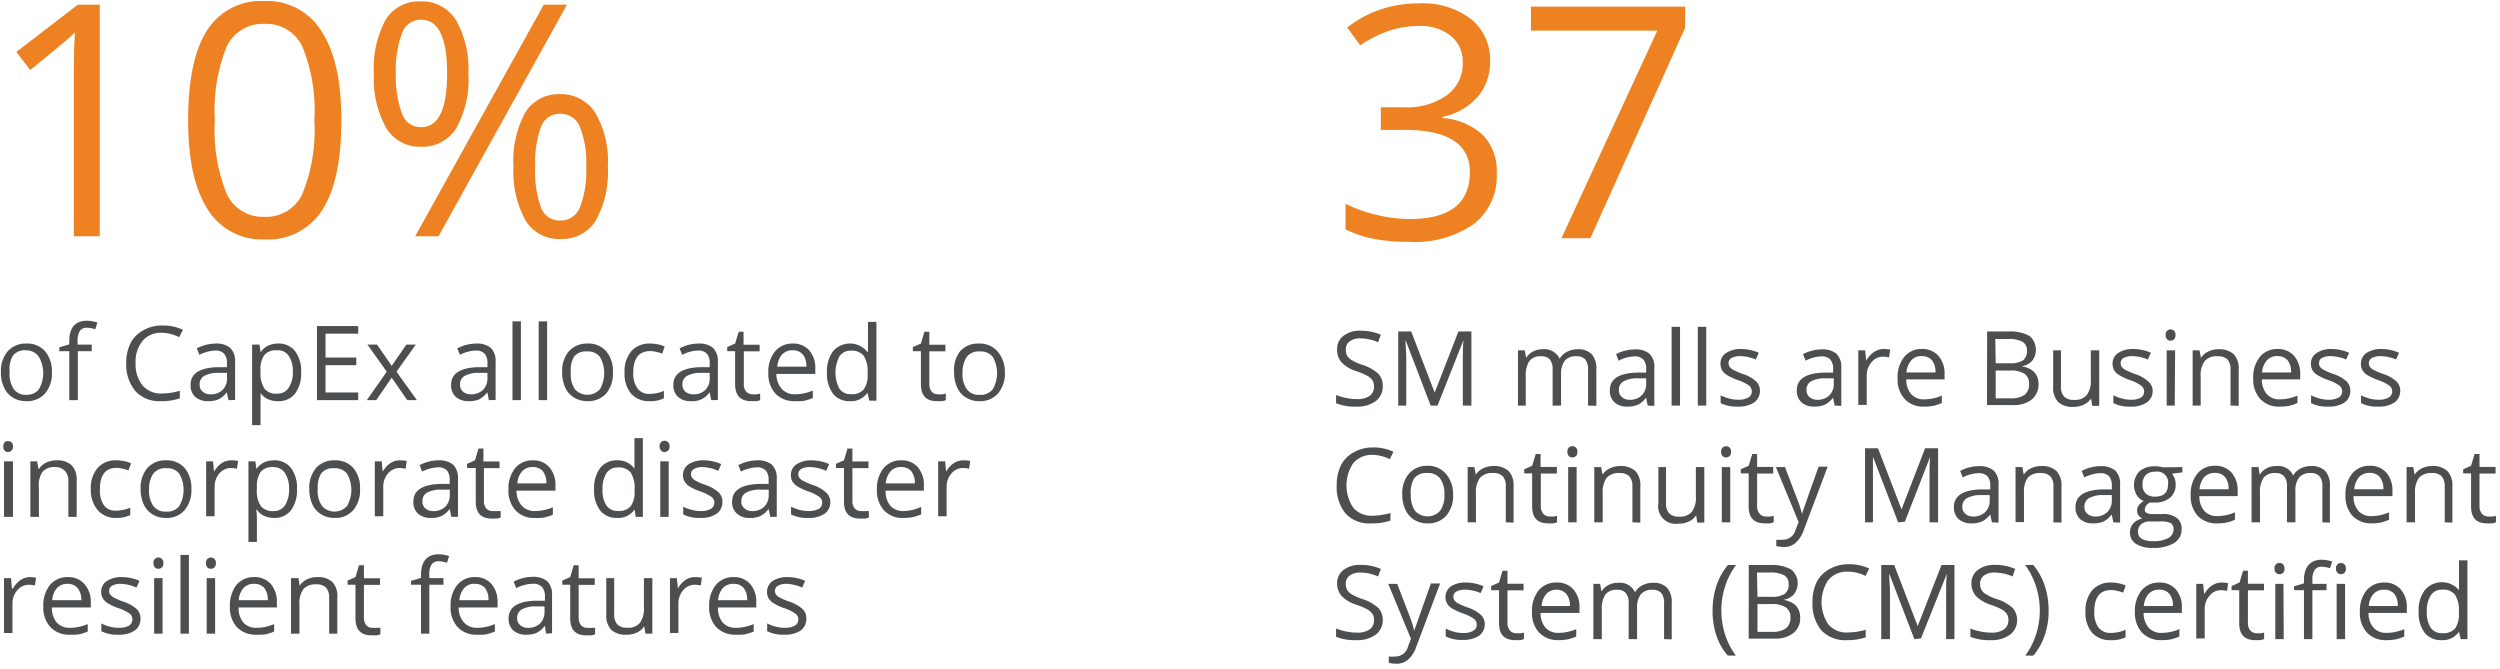 <svg xmlns="http://www.w3.org/2000/svg" viewBox="0 0 192.69 51.54"><defs><style>.cls-1{fill:#4d4e50;}.cls-2{fill:#ee8122;}</style></defs><g id="Economic_Opportunities_Image" data-name="Economic Opportunities Image"><path class="cls-1" d="M106.58,29.74a1.41,1.41,0,0,1-.55,1.18,2.37,2.37,0,0,1-1.48.42,3.84,3.84,0,0,1-1.57-.26v-.64a3.64,3.64,0,0,0,.77.23,3.81,3.81,0,0,0,.82.09,1.64,1.64,0,0,0,1-.25.83.83,0,0,0,.33-.7.91.91,0,0,0-.11-.49,1.17,1.17,0,0,0-.4-.35,5,5,0,0,0-.85-.36,2.75,2.75,0,0,1-1.14-.68,1.48,1.48,0,0,1-.34-1,1.26,1.26,0,0,1,.49-1.05,2.07,2.07,0,0,1,1.32-.39,3.81,3.81,0,0,1,1.56.31l-.21.58a3.46,3.46,0,0,0-1.37-.3,1.31,1.31,0,0,0-.82.23.74.74,0,0,0-.3.63,1,1,0,0,0,.11.49,1,1,0,0,0,.37.34,3.83,3.83,0,0,0,.79.35,3.35,3.35,0,0,1,1.24.69A1.38,1.38,0,0,1,106.58,29.74Z"/><path class="cls-1" d="M110.27,31.26l-1.94-5.06h0c0,.4.06.88.06,1.43v3.63h-.62V25.55h1l1.81,4.71h0l1.83-4.71h1v5.71h-.66V27.58c0-.42,0-.88.05-1.37h0l-2,5.05Z"/><path class="cls-1" d="M122.4,31.26V28.48a1.2,1.2,0,0,0-.21-.77.86.86,0,0,0-.68-.25,1.11,1.11,0,0,0-.9.34,1.67,1.67,0,0,0-.29,1.07v2.39h-.65V28.48a1.2,1.2,0,0,0-.21-.77.87.87,0,0,0-.69-.25,1.07,1.07,0,0,0-.89.36,2,2,0,0,0-.28,1.2v2.24H117V27h.52l.11.59h0a1.29,1.29,0,0,1,.52-.49,1.54,1.54,0,0,1,.75-.18,1.28,1.28,0,0,1,1.31.73h0a1.37,1.37,0,0,1,.56-.53,1.69,1.69,0,0,1,.82-.2,1.44,1.44,0,0,1,1.09.38,1.66,1.66,0,0,1,.36,1.19v2.79Z"/><path class="cls-1" d="M127,31.26l-.13-.61h0a1.76,1.76,0,0,1-.64.55,2,2,0,0,1-.79.14,1.42,1.42,0,0,1-1-.33,1.2,1.2,0,0,1-.36-.93c0-.86.69-1.32,2.07-1.36l.73,0v-.27a1.06,1.06,0,0,0-.22-.74.87.87,0,0,0-.69-.24,2.8,2.8,0,0,0-1.21.33l-.2-.5a2.61,2.61,0,0,1,.69-.27,2.84,2.84,0,0,1,.76-.1,1.64,1.64,0,0,1,1.13.34,1.41,1.41,0,0,1,.37,1.09v2.92Zm-1.46-.45a1.29,1.29,0,0,0,1-.34,1.22,1.22,0,0,0,.34-.93v-.38l-.64,0a2.19,2.19,0,0,0-1.12.24.71.71,0,0,0-.34.66.66.66,0,0,0,.21.53A.85.85,0,0,0,125.56,30.81Z"/><path class="cls-1" d="M129.49,31.26h-.65V25.19h.65Z"/><path class="cls-1" d="M131.51,31.26h-.65V25.19h.65Z"/><path class="cls-1" d="M135.65,30.1a1.08,1.08,0,0,1-.45.92,2.14,2.14,0,0,1-1.25.32,2.72,2.72,0,0,1-1.33-.27v-.6a3.56,3.56,0,0,0,.67.25,2.71,2.71,0,0,0,.68.09,1.5,1.5,0,0,0,.78-.17.52.52,0,0,0,.27-.49.54.54,0,0,0-.21-.43,3.44,3.44,0,0,0-.85-.42,4.75,4.75,0,0,1-.85-.39,1.22,1.22,0,0,1-.38-.37,1,1,0,0,1-.12-.51.94.94,0,0,1,.43-.82,2,2,0,0,1,1.17-.31,3.38,3.38,0,0,1,1.35.29l-.23.52a3.23,3.23,0,0,0-1.17-.26,1.44,1.44,0,0,0-.7.14.46.46,0,0,0-.23.4.48.48,0,0,0,.09.29.84.84,0,0,0,.28.23,5.4,5.4,0,0,0,.75.32,2.84,2.84,0,0,1,1,.56A1,1,0,0,1,135.65,30.1Z"/><path class="cls-1" d="M141.41,31.26l-.13-.61h0a1.76,1.76,0,0,1-.64.55,2,2,0,0,1-.79.14,1.42,1.42,0,0,1-1-.33,1.2,1.2,0,0,1-.36-.93c0-.86.69-1.32,2.07-1.36l.73,0v-.27a1.06,1.06,0,0,0-.22-.74.87.87,0,0,0-.69-.24,2.8,2.8,0,0,0-1.21.33l-.2-.5a2.61,2.61,0,0,1,.69-.27,2.89,2.89,0,0,1,.76-.1,1.64,1.64,0,0,1,1.13.34,1.41,1.41,0,0,1,.37,1.09v2.92ZM140,30.81a1.29,1.29,0,0,0,1-.34,1.22,1.22,0,0,0,.34-.93v-.38l-.64,0a2.19,2.19,0,0,0-1.12.24.71.71,0,0,0-.34.66.66.66,0,0,0,.21.53A.85.85,0,0,0,140,30.81Z"/><path class="cls-1" d="M145.18,26.9a2.59,2.59,0,0,1,.51.05l-.09.6a2.08,2.08,0,0,0-.46-.06,1.11,1.11,0,0,0-.89.43,1.51,1.51,0,0,0-.37,1v2.29h-.65V27h.53l.08.8h0a1.92,1.92,0,0,1,.57-.65A1.32,1.32,0,0,1,145.18,26.9Z"/><path class="cls-1" d="M148.3,31.34a1.93,1.93,0,0,1-1.49-.58,2.21,2.21,0,0,1-.55-1.6,2.5,2.5,0,0,1,.51-1.65,1.7,1.7,0,0,1,1.37-.61,1.62,1.62,0,0,1,1.27.53,2.06,2.06,0,0,1,.47,1.4v.41h-2.95a1.68,1.68,0,0,0,.38,1.14,1.29,1.29,0,0,0,1,.4,3.46,3.46,0,0,0,1.36-.29v.57a3.56,3.56,0,0,1-.65.22A3.88,3.88,0,0,1,148.3,31.34Zm-.17-3.89a1,1,0,0,0-.82.33,1.57,1.57,0,0,0-.37.93h2.24a1.44,1.44,0,0,0-.27-.94A1,1,0,0,0,148.13,27.45Z"/><path class="cls-1" d="M153.16,25.55h1.61a3.13,3.13,0,0,1,1.65.34,1.4,1.4,0,0,1,.22,1.91,1.33,1.33,0,0,1-.83.43v0c.87.15,1.31.61,1.31,1.37a1.47,1.47,0,0,1-.52,1.19,2.2,2.2,0,0,1-1.45.43h-2Zm.66,2.45h1.1a1.84,1.84,0,0,0,1-.22.88.88,0,0,0,.31-.75.75.75,0,0,0-.35-.69,2.16,2.16,0,0,0-1.09-.21h-1Zm0,.56V30.7H155a1.73,1.73,0,0,0,1.05-.27,1,1,0,0,0,.34-.84.88.88,0,0,0-.35-.78,1.89,1.89,0,0,0-1.09-.25Z"/><path class="cls-1" d="M158.85,27v2.78a1.1,1.1,0,0,0,.24.78,1,1,0,0,0,.75.26,1.2,1.2,0,0,0,1-.37,1.82,1.82,0,0,0,.31-1.2V27h.65v4.28h-.54l-.09-.57h0a1.31,1.31,0,0,1-.56.48,1.71,1.71,0,0,1-.8.17,1.63,1.63,0,0,1-1.17-.37,1.58,1.58,0,0,1-.39-1.19V27Z"/><path class="cls-1" d="M165.92,30.1a1.08,1.08,0,0,1-.45.92,2.14,2.14,0,0,1-1.25.32,2.72,2.72,0,0,1-1.33-.27v-.6a3.56,3.56,0,0,0,.67.25,2.71,2.71,0,0,0,.68.09,1.5,1.5,0,0,0,.78-.17.56.56,0,0,0,0-.92,3.15,3.15,0,0,0-.84-.42,4.75,4.75,0,0,1-.85-.39,1.22,1.22,0,0,1-.38-.37,1,1,0,0,1-.12-.51.94.94,0,0,1,.43-.82,2,2,0,0,1,1.16-.31,3.39,3.39,0,0,1,1.36.29l-.23.52a3.23,3.23,0,0,0-1.17-.26,1.44,1.44,0,0,0-.7.14.46.46,0,0,0-.23.4.48.48,0,0,0,.09.29.75.75,0,0,0,.28.23,5.4,5.4,0,0,0,.75.32,2.84,2.84,0,0,1,1,.56A1,1,0,0,1,165.92,30.1Z"/><path class="cls-1" d="M166.92,25.82a.38.38,0,0,1,.11-.32.37.37,0,0,1,.27-.11.4.4,0,0,1,.27.11.44.44,0,0,1,.11.32.45.45,0,0,1-.11.33.4.4,0,0,1-.27.11.37.37,0,0,1-.27-.11A.41.41,0,0,1,166.92,25.82Zm.7,5.44H167V27h.65Z"/><path class="cls-1" d="M171.92,31.26V28.49a1.12,1.12,0,0,0-.23-.78,1,1,0,0,0-.75-.25,1.21,1.21,0,0,0-1,.36,1.81,1.81,0,0,0-.32,1.2v2.24H169V27h.53l.11.59h0a1.28,1.28,0,0,1,.56-.49,1.74,1.74,0,0,1,.8-.18,1.62,1.62,0,0,1,1.16.38,1.58,1.58,0,0,1,.39,1.19v2.79Z"/><path class="cls-1" d="M175.71,31.34a1.93,1.93,0,0,1-1.49-.58,2.21,2.21,0,0,1-.55-1.6,2.5,2.5,0,0,1,.51-1.65,1.7,1.7,0,0,1,1.37-.61,1.62,1.62,0,0,1,1.27.53,2.06,2.06,0,0,1,.47,1.4v.41h-2.95a1.68,1.68,0,0,0,.38,1.14,1.29,1.29,0,0,0,1,.4,3.46,3.46,0,0,0,1.36-.29v.57a3.56,3.56,0,0,1-.65.22A3.88,3.88,0,0,1,175.71,31.34Zm-.17-3.89a1,1,0,0,0-.82.33,1.57,1.57,0,0,0-.37.93h2.24a1.44,1.44,0,0,0-.27-.94A1,1,0,0,0,175.54,27.45Z"/><path class="cls-1" d="M181.15,30.1a1.07,1.07,0,0,1-.44.92,2.14,2.14,0,0,1-1.25.32,2.72,2.72,0,0,1-1.33-.27v-.6a3.74,3.74,0,0,0,.66.25,2.83,2.83,0,0,0,.68.09,1.57,1.57,0,0,0,.79-.17.56.56,0,0,0,.05-.92,3.15,3.15,0,0,0-.84-.42,4.75,4.75,0,0,1-.85-.39,1.12,1.12,0,0,1-.38-.37,1,1,0,0,1-.12-.51.94.94,0,0,1,.43-.82,2,2,0,0,1,1.16-.31,3.34,3.34,0,0,1,1.35.29l-.23.52a3.19,3.19,0,0,0-1.16-.26,1.44,1.44,0,0,0-.7.14.44.44,0,0,0-.23.4.55.55,0,0,0,.08.29.89.89,0,0,0,.29.23,5.4,5.4,0,0,0,.75.32,2.84,2.84,0,0,1,1,.56A1,1,0,0,1,181.15,30.1Z"/><path class="cls-1" d="M185,30.1a1.1,1.1,0,0,1-.44.92,2.16,2.16,0,0,1-1.25.32,2.72,2.72,0,0,1-1.33-.27v-.6a3.23,3.23,0,0,0,.66.25,2.77,2.77,0,0,0,.68.09,1.5,1.5,0,0,0,.78-.17.51.51,0,0,0,.28-.49.55.55,0,0,0-.22-.43,3.44,3.44,0,0,0-.85-.42,5.12,5.12,0,0,1-.85-.39,1.19,1.19,0,0,1-.37-.37,1,1,0,0,1-.12-.51,1,1,0,0,1,.42-.82,2,2,0,0,1,1.17-.31,3.38,3.38,0,0,1,1.35.29l-.23.52a3.23,3.23,0,0,0-1.17-.26,1.4,1.4,0,0,0-.69.14.45.45,0,0,0-.24.4.48.48,0,0,0,.09.29.84.84,0,0,0,.28.23,6.81,6.81,0,0,0,.75.32,2.75,2.75,0,0,1,1,.56A1,1,0,0,1,185,30.1Z"/><path class="cls-1" d="M105.8,35.06a1.88,1.88,0,0,0-1.49.63,3.07,3.07,0,0,0,0,3.45,1.86,1.86,0,0,0,1.5.61,5.19,5.19,0,0,0,1.36-.21v.58a4.12,4.12,0,0,1-1.46.22,2.49,2.49,0,0,1-2-.76,3.2,3.2,0,0,1-.68-2.18,3.47,3.47,0,0,1,.33-1.55,2.4,2.4,0,0,1,1-1,2.89,2.89,0,0,1,1.47-.36,3.52,3.52,0,0,1,1.57.33l-.28.57A3.13,3.13,0,0,0,105.8,35.06Z"/><path class="cls-1" d="M112,38.12a2.35,2.35,0,0,1-.53,1.63,1.84,1.84,0,0,1-1.46.59,1.94,1.94,0,0,1-1-.27,1.82,1.82,0,0,1-.68-.77,2.73,2.73,0,0,1-.25-1.18,2.35,2.35,0,0,1,.53-1.63A1.85,1.85,0,0,1,110,35.9a1.81,1.81,0,0,1,1.43.6A2.38,2.38,0,0,1,112,38.12Zm-3.26,0a2.1,2.1,0,0,0,.32,1.25,1.31,1.31,0,0,0,1.94,0,2,2,0,0,0,.33-1.25,2,2,0,0,0-.33-1.24,1.17,1.17,0,0,0-1-.42,1.14,1.14,0,0,0-1,.41A2.07,2.07,0,0,0,108.74,38.12Z"/><path class="cls-1" d="M116.06,40.26V37.49a1.12,1.12,0,0,0-.23-.78,1,1,0,0,0-.75-.25,1.23,1.23,0,0,0-1,.36,1.81,1.81,0,0,0-.32,1.2v2.24h-.64V36h.52l.11.59h0a1.28,1.28,0,0,1,.56-.49,1.74,1.74,0,0,1,.8-.18,1.62,1.62,0,0,1,1.16.38,1.58,1.58,0,0,1,.39,1.19v2.79Z"/><path class="cls-1" d="M119.43,39.81l.33,0,.25-.05v.49a.89.89,0,0,1-.31.09l-.37,0c-.82,0-1.24-.43-1.24-1.31V36.49h-.61v-.32l.61-.27.28-.91h.37v1H120v.51h-1.24V39a.89.89,0,0,0,.18.59A.66.66,0,0,0,119.43,39.81Z"/><path class="cls-1" d="M120.81,34.82a.38.38,0,0,1,.39-.43.4.4,0,0,1,.27.11.44.44,0,0,1,.11.32.45.45,0,0,1-.11.33.4.4,0,0,1-.27.11.41.41,0,0,1-.28-.11A.45.45,0,0,1,120.81,34.82Zm.71,5.44h-.65V36h.65Z"/><path class="cls-1" d="M125.82,40.26V37.49a1.12,1.12,0,0,0-.24-.78,1,1,0,0,0-.74-.25,1.25,1.25,0,0,0-1,.36,1.88,1.88,0,0,0-.31,1.2v2.24h-.65V36h.53l.11.59h0a1.28,1.28,0,0,1,.56-.49,1.74,1.74,0,0,1,.8-.18,1.62,1.62,0,0,1,1.16.38,1.58,1.58,0,0,1,.39,1.19v2.79Z"/><path class="cls-1" d="M128.41,36v2.78a1.1,1.1,0,0,0,.24.78,1,1,0,0,0,.75.26,1.2,1.2,0,0,0,1-.37,1.82,1.82,0,0,0,.31-1.2V36h.65v4.28h-.54l-.09-.57h0a1.23,1.23,0,0,1-.55.48,1.73,1.73,0,0,1-.81.17,1.35,1.35,0,0,1-1.55-1.56V36Z"/><path class="cls-1" d="M132.66,34.82a.41.41,0,0,1,.11-.32.39.39,0,0,1,.54,0,.4.4,0,0,1,.11.32.41.41,0,0,1-.11.33.39.39,0,0,1-.54,0A.45.45,0,0,1,132.66,34.82Zm.7,5.44h-.65V36h.65Z"/><path class="cls-1" d="M136.12,39.81a1.76,1.76,0,0,0,.33,0l.26-.05v.49a1,1,0,0,1-.32.09l-.36,0c-.83,0-1.25-.43-1.25-1.31V36.49h-.61v-.32l.61-.27.28-.91h.37v1h1.24v.51h-1.24V39a.84.84,0,0,0,.19.59A.63.63,0,0,0,136.12,39.81Z"/><path class="cls-1" d="M136.88,36h.7l.93,2.44a9,9,0,0,1,.39,1.21h0c0-.13.1-.36.21-.68s.46-1.31,1.06-3h.7l-1.84,4.88a2.42,2.42,0,0,1-.64,1,1.36,1.36,0,0,1-.9.31,2.79,2.79,0,0,1-.58-.07V41.6a2.28,2.28,0,0,0,.48,0,1,1,0,0,0,1-.75l.24-.61Z"/><path class="cls-1" d="M146.3,40.26l-1.94-5.06h0c0,.4,0,.88,0,1.43v3.63h-.61V34.55h1l1.81,4.71h0l1.82-4.71h1v5.71h-.66V36.58c0-.42,0-.88.05-1.37h0l-1.95,5Z"/><path class="cls-1" d="M153.53,40.26l-.13-.61h0a1.94,1.94,0,0,1-.64.55,2.08,2.08,0,0,1-.8.14,1.45,1.45,0,0,1-1-.33,1.2,1.2,0,0,1-.36-.93c0-.86.69-1.32,2.08-1.36l.72,0v-.27a1.11,1.11,0,0,0-.21-.74.91.91,0,0,0-.7-.24,2.83,2.83,0,0,0-1.21.33l-.2-.5a2.68,2.68,0,0,1,.7-.27,2.76,2.76,0,0,1,.75-.1,1.69,1.69,0,0,1,1.14.34,1.45,1.45,0,0,1,.37,1.09v2.92Zm-1.47-.45a1.27,1.27,0,0,0,.95-.34,1.23,1.23,0,0,0,.35-.93v-.38l-.65,0a2.19,2.19,0,0,0-1.12.24.73.73,0,0,0-.34.66.64.64,0,0,0,.22.53A.84.84,0,0,0,152.06,39.81Z"/><path class="cls-1" d="M158.27,40.26V37.49a1.12,1.12,0,0,0-.24-.78,1,1,0,0,0-.74-.25,1.25,1.25,0,0,0-1,.36A1.88,1.88,0,0,0,156,38v2.24h-.65V36h.53l.1.59h0a1.31,1.31,0,0,1,.55-.49,1.82,1.82,0,0,1,.81-.18,1.62,1.62,0,0,1,1.16.38,1.58,1.58,0,0,1,.39,1.19v2.79Z"/><path class="cls-1" d="M162.89,40.26l-.13-.61h0a1.83,1.83,0,0,1-.63.55,2.08,2.08,0,0,1-.8.14,1.44,1.44,0,0,1-1-.33,1.2,1.2,0,0,1-.36-.93c0-.86.69-1.32,2.08-1.36l.72,0v-.27a1.11,1.11,0,0,0-.21-.74.91.91,0,0,0-.7-.24,2.83,2.83,0,0,0-1.21.33l-.2-.5a2.55,2.55,0,0,1,.7-.27,2.76,2.76,0,0,1,.75-.1,1.69,1.69,0,0,1,1.14.34,1.45,1.45,0,0,1,.37,1.09v2.92Zm-1.47-.45a1.29,1.29,0,0,0,1-.34,1.23,1.23,0,0,0,.35-.93v-.38l-.65,0a2.19,2.19,0,0,0-1.12.24.73.73,0,0,0-.34.66.66.66,0,0,0,.21.53A.88.88,0,0,0,161.42,39.81Z"/><path class="cls-1" d="M168.21,36v.41l-.8.1a1.29,1.29,0,0,1,.2.35,1.35,1.35,0,0,1,.08.5,1.27,1.27,0,0,1-.43,1,1.72,1.72,0,0,1-1.18.37,2.19,2.19,0,0,1-.36,0,.65.65,0,0,0-.41.55.28.28,0,0,0,.15.26,1,1,0,0,0,.49.08h.76a1.68,1.68,0,0,1,1.07.3,1,1,0,0,1,.37.85,1.22,1.22,0,0,1-.57,1.08,3,3,0,0,1-1.66.38,2.29,2.29,0,0,1-1.3-.32,1,1,0,0,1-.45-.88,1,1,0,0,1,.25-.68,1.26,1.26,0,0,1,.7-.38.77.77,0,0,1-.28-.23.69.69,0,0,1,0-.78,1.35,1.35,0,0,1,.39-.34,1.14,1.14,0,0,1-.54-.46,1.53,1.53,0,0,1,.21-1.83,1.72,1.72,0,0,1,1.2-.39,2.18,2.18,0,0,1,.6.08Zm-3.42,5a.6.6,0,0,0,.29.53,1.64,1.64,0,0,0,.84.18,2.36,2.36,0,0,0,1.21-.24.78.78,0,0,0,.4-.67.53.53,0,0,0-.22-.48,1.67,1.67,0,0,0-.81-.13h-.78a1,1,0,0,0-.68.21A.73.73,0,0,0,164.79,41Zm.35-3.63a.87.87,0,0,0,.26.68,1,1,0,0,0,.7.23c.64,0,1-.3,1-.92a.85.85,0,0,0-1-1,1,1,0,0,0-.7.24A1,1,0,0,0,165.14,37.35Z"/><path class="cls-1" d="M170.89,40.34a2,2,0,0,1-1.5-.58,2.25,2.25,0,0,1-.54-1.6,2.5,2.5,0,0,1,.51-1.65,1.7,1.7,0,0,1,1.36-.61,1.63,1.63,0,0,1,1.28.53,2.06,2.06,0,0,1,.47,1.4v.41h-2.95a1.68,1.68,0,0,0,.38,1.14,1.29,1.29,0,0,0,1,.4,3.46,3.46,0,0,0,1.36-.29v.57a3.56,3.56,0,0,1-.65.22A3.88,3.88,0,0,1,170.89,40.34Zm-.17-3.89a1.08,1.08,0,0,0-.83.33,1.63,1.63,0,0,0-.36.93h2.24a1.44,1.44,0,0,0-.27-.94A1,1,0,0,0,170.72,36.45Z"/><path class="cls-1" d="M179,40.26V37.48a1.14,1.14,0,0,0-.22-.77.83.83,0,0,0-.68-.25,1.09,1.09,0,0,0-.89.34,1.61,1.61,0,0,0-.29,1.07v2.39h-.65V37.48a1.14,1.14,0,0,0-.22-.77.85.85,0,0,0-.68-.25,1.08,1.08,0,0,0-.9.36,2,2,0,0,0-.28,1.2v2.24h-.65V36h.53l.11.59h0a1.27,1.27,0,0,1,.51-.49,1.6,1.6,0,0,1,.75-.18,1.27,1.27,0,0,1,1.31.73h0a1.34,1.34,0,0,1,.55-.53,1.73,1.73,0,0,1,.83-.2,1.46,1.46,0,0,1,1.09.38,1.66,1.66,0,0,1,.36,1.19v2.79Z"/><path class="cls-1" d="M182.82,40.34a2,2,0,0,1-1.5-.58,2.25,2.25,0,0,1-.54-1.6,2.5,2.5,0,0,1,.51-1.65,1.7,1.7,0,0,1,1.36-.61,1.63,1.63,0,0,1,1.28.53,2.06,2.06,0,0,1,.47,1.4v.41h-3a1.68,1.68,0,0,0,.38,1.14,1.29,1.29,0,0,0,1,.4,3.46,3.46,0,0,0,1.36-.29v.57a3.84,3.84,0,0,1-.65.22A3.88,3.88,0,0,1,182.82,40.34Zm-.17-3.89a1.08,1.08,0,0,0-.83.33,1.63,1.63,0,0,0-.36.93h2.24a1.44,1.44,0,0,0-.27-.94A1,1,0,0,0,182.65,36.45Z"/><path class="cls-1" d="M188.43,40.26V37.49a1.12,1.12,0,0,0-.24-.78,1,1,0,0,0-.74-.25,1.25,1.25,0,0,0-1,.36,1.88,1.88,0,0,0-.31,1.2v2.24h-.65V36H186l.11.59h0a1.31,1.31,0,0,1,.55-.49,1.82,1.82,0,0,1,.81-.18,1.62,1.62,0,0,1,1.16.38,1.58,1.58,0,0,1,.39,1.19v2.79Z"/><path class="cls-1" d="M191.8,39.81l.33,0,.25-.05v.49a.89.89,0,0,1-.31.09l-.37,0c-.83,0-1.24-.43-1.24-1.31V36.49h-.61v-.32l.61-.27.27-.91h.38v1h1.24v.51h-1.24V39a.89.89,0,0,0,.18.59A.64.64,0,0,0,191.8,39.81Z"/><path class="cls-1" d="M106.58,47.74a1.41,1.41,0,0,1-.55,1.18,2.37,2.37,0,0,1-1.48.42,3.84,3.84,0,0,1-1.57-.26v-.64a3.64,3.64,0,0,0,.77.23,3.81,3.81,0,0,0,.82.09,1.64,1.64,0,0,0,1-.25.83.83,0,0,0,.33-.7.91.91,0,0,0-.11-.49,1.17,1.17,0,0,0-.4-.35,5,5,0,0,0-.85-.36,2.75,2.75,0,0,1-1.14-.68,1.48,1.48,0,0,1-.34-1,1.26,1.26,0,0,1,.49-1,2.07,2.07,0,0,1,1.32-.39,3.81,3.81,0,0,1,1.56.31l-.21.58a3.46,3.46,0,0,0-1.37-.3,1.31,1.31,0,0,0-.82.23.74.74,0,0,0-.3.63,1,1,0,0,0,.11.49,1,1,0,0,0,.37.34,3.83,3.83,0,0,0,.79.35,3.35,3.35,0,0,1,1.24.69A1.38,1.38,0,0,1,106.58,47.74Z"/><path class="cls-1" d="M107,45h.69l.94,2.44a8.61,8.61,0,0,1,.38,1.21h0c0-.13.11-.36.22-.68s.46-1.31,1.06-3H111l-1.84,4.88a2.33,2.33,0,0,1-.64,1,1.36,1.36,0,0,1-.89.31,3,3,0,0,1-.59-.07V50.6a2.44,2.44,0,0,0,.48,0,1,1,0,0,0,1-.75l.23-.61Z"/><path class="cls-1" d="M114.44,48.1A1.08,1.08,0,0,1,114,49a2.12,2.12,0,0,1-1.25.32,2.68,2.68,0,0,1-1.32-.27v-.6a3.23,3.23,0,0,0,.66.25,2.71,2.71,0,0,0,.68.09,1.5,1.5,0,0,0,.78-.17.52.52,0,0,0,.27-.49.54.54,0,0,0-.21-.43,3.44,3.44,0,0,0-.85-.42,4.75,4.75,0,0,1-.85-.39,1.09,1.09,0,0,1-.37-.37,1,1,0,0,1-.13-.51,1,1,0,0,1,.43-.82A2,2,0,0,1,113,44.9a3.38,3.38,0,0,1,1.35.29l-.23.52a3.23,3.23,0,0,0-1.17-.26,1.37,1.37,0,0,0-.69.14.45.45,0,0,0-.24.4.48.48,0,0,0,.09.29.84.84,0,0,0,.28.23,5.4,5.4,0,0,0,.75.32,2.84,2.84,0,0,1,1,.56A1,1,0,0,1,114.44,48.1Z"/><path class="cls-1" d="M116.88,48.81l.33,0,.25-.05v.49a.89.89,0,0,1-.31.09l-.37,0c-.82,0-1.24-.43-1.24-1.31V45.49h-.61v-.32l.61-.27.27-.91h.38v1h1.24v.51h-1.24V48a.89.89,0,0,0,.18.59A.65.65,0,0,0,116.88,48.81Z"/><path class="cls-1" d="M120.13,49.34a2,2,0,0,1-1.5-.58,2.21,2.21,0,0,1-.55-1.6,2.5,2.5,0,0,1,.51-1.65A1.72,1.72,0,0,1,120,44.9a1.61,1.61,0,0,1,1.27.53,2,2,0,0,1,.47,1.4v.41h-3a1.73,1.73,0,0,0,.38,1.14,1.29,1.29,0,0,0,1,.4,3.51,3.51,0,0,0,1.37-.29v.57a4.16,4.16,0,0,1-.65.22A4,4,0,0,1,120.13,49.34ZM120,45.45a1.06,1.06,0,0,0-.82.33,1.63,1.63,0,0,0-.36.93H121a1.39,1.39,0,0,0-.28-.94A1,1,0,0,0,120,45.45Z"/><path class="cls-1" d="M128.26,49.26V46.48a1.2,1.2,0,0,0-.21-.77.86.86,0,0,0-.68-.25,1.1,1.1,0,0,0-.9.34,1.67,1.67,0,0,0-.29,1.07v2.39h-.65V46.48a1.14,1.14,0,0,0-.22-.77.83.83,0,0,0-.68-.25,1.06,1.06,0,0,0-.89.36,2,2,0,0,0-.28,1.2v2.24h-.65V45h.52l.11.59h0a1.29,1.29,0,0,1,.52-.49,1.54,1.54,0,0,1,.75-.18,1.28,1.28,0,0,1,1.31.73h0a1.37,1.37,0,0,1,.56-.53,1.69,1.69,0,0,1,.82-.2,1.44,1.44,0,0,1,1.09.38,1.66,1.66,0,0,1,.36,1.19v2.79Z"/><path class="cls-1" d="M132,47.07a6.16,6.16,0,0,1,.3-1.94,4.88,4.88,0,0,1,.88-1.58h.63a5.56,5.56,0,0,0-.85,1.66,6.11,6.11,0,0,0,0,3.69,5.7,5.7,0,0,0,.83,1.63h-.62a4.47,4.47,0,0,1-.88-1.55A5.93,5.93,0,0,1,132,47.07Z"/><path class="cls-1" d="M134.79,43.55h1.61a3.13,3.13,0,0,1,1.65.34,1.37,1.37,0,0,1,.22,1.91,1.31,1.31,0,0,1-.82.43v0c.86.15,1.3.61,1.3,1.37a1.44,1.44,0,0,1-.52,1.19,2.18,2.18,0,0,1-1.45.43h-2Zm.67,2.45h1.09a1.82,1.82,0,0,0,1-.22.86.86,0,0,0,.31-.75.74.74,0,0,0-.34-.69,2.2,2.2,0,0,0-1.1-.21h-1Zm0,.56V48.7h1.19a1.68,1.68,0,0,0,1-.27,1,1,0,0,0,.35-.84.89.89,0,0,0-.36-.78,1.89,1.89,0,0,0-1.09-.25Z"/><path class="cls-1" d="M142.42,44.06a1.88,1.88,0,0,0-1.49.63,3.07,3.07,0,0,0,0,3.45,1.86,1.86,0,0,0,1.5.61,5.26,5.26,0,0,0,1.37-.21v.58a4.22,4.22,0,0,1-1.47.22,2.49,2.49,0,0,1-1.95-.76,3.2,3.2,0,0,1-.68-2.18,3.47,3.47,0,0,1,.33-1.55,2.4,2.4,0,0,1,1-1,2.91,2.91,0,0,1,1.47-.36,3.52,3.52,0,0,1,1.57.33l-.28.57A3.09,3.09,0,0,0,142.42,44.06Z"/><path class="cls-1" d="M147.55,49.26l-1.94-5.06h0c0,.4.06.88.06,1.43v3.63H145V43.55h1l1.81,4.71h0l1.83-4.71h1v5.71H150V45.58c0-.42,0-.88.06-1.37h0l-2,5Z"/><path class="cls-1" d="M155.47,47.74a1.39,1.39,0,0,1-.55,1.18,2.37,2.37,0,0,1-1.48.42,3.84,3.84,0,0,1-1.57-.26v-.64a3.64,3.64,0,0,0,.77.23,3.88,3.88,0,0,0,.82.09,1.64,1.64,0,0,0,1-.25.84.84,0,0,0,.34-.7.91.91,0,0,0-.12-.49,1.17,1.17,0,0,0-.4-.35,5,5,0,0,0-.85-.36,2.75,2.75,0,0,1-1.14-.68,1.48,1.48,0,0,1-.34-1,1.26,1.26,0,0,1,.49-1,2.07,2.07,0,0,1,1.32-.39,3.81,3.81,0,0,1,1.56.31l-.2.58a3.55,3.55,0,0,0-1.38-.3,1.31,1.31,0,0,0-.82.23.74.74,0,0,0-.3.63,1,1,0,0,0,.11.49,1,1,0,0,0,.37.34,3.83,3.83,0,0,0,.79.35,3.35,3.35,0,0,1,1.24.69A1.38,1.38,0,0,1,155.47,47.74Z"/><path class="cls-1" d="M157.9,47.07a5.69,5.69,0,0,1-.31,1.92,4.57,4.57,0,0,1-.87,1.54h-.62a5.57,5.57,0,0,0,.83-1.63,6,6,0,0,0,.29-1.84,6.11,6.11,0,0,0-.29-1.85,5.53,5.53,0,0,0-.84-1.66h.63a4.93,4.93,0,0,1,.88,1.59A6.1,6.1,0,0,1,157.9,47.07Z"/><path class="cls-1" d="M162.69,49.34a1.83,1.83,0,0,1-1.44-.57,2.35,2.35,0,0,1-.51-1.62,2.44,2.44,0,0,1,.52-1.66,1.88,1.88,0,0,1,1.48-.59,3.17,3.17,0,0,1,.61.07,2.34,2.34,0,0,1,.49.16l-.2.55a2.15,2.15,0,0,0-.47-.14,2,2,0,0,0-.45-.06c-.87,0-1.3.55-1.3,1.66a2,2,0,0,0,.31,1.21,1.13,1.13,0,0,0,1,.43,2.8,2.8,0,0,0,1.1-.24v.58A2.35,2.35,0,0,1,162.69,49.34Z"/><path class="cls-1" d="M166.6,49.34a2,2,0,0,1-1.5-.58,2.25,2.25,0,0,1-.55-1.6,2.5,2.5,0,0,1,.51-1.65,1.72,1.72,0,0,1,1.37-.61,1.64,1.64,0,0,1,1.28.53,2.06,2.06,0,0,1,.46,1.4v.41h-2.95a1.73,1.73,0,0,0,.39,1.14,1.28,1.28,0,0,0,1,.4,3.51,3.51,0,0,0,1.37-.29v.57a3.84,3.84,0,0,1-.65.22A3.88,3.88,0,0,1,166.6,49.34Zm-.18-3.89a1.08,1.08,0,0,0-.82.33,1.63,1.63,0,0,0-.36.93h2.24a1.44,1.44,0,0,0-.27-.94A1,1,0,0,0,166.42,45.45Z"/><path class="cls-1" d="M171.23,44.9a2.59,2.59,0,0,1,.51.05l-.09.6a2.08,2.08,0,0,0-.46-.06,1.11,1.11,0,0,0-.89.43,1.51,1.51,0,0,0-.37,1v2.29h-.65V45h.53l.08.8h0a1.92,1.92,0,0,1,.57-.65A1.34,1.34,0,0,1,171.23,44.9Z"/><path class="cls-1" d="M173.93,48.81l.33,0,.25-.05v.49a.89.89,0,0,1-.31.09l-.37,0c-.82,0-1.24-.43-1.24-1.31V45.49H172v-.32l.61-.27.28-.91h.37v1h1.24v.51h-1.24V48a.89.89,0,0,0,.18.59A.66.66,0,0,0,173.93,48.81Z"/><path class="cls-1" d="M175.31,43.82a.38.38,0,0,1,.39-.43.4.4,0,0,1,.27.11.44.44,0,0,1,.11.32.45.45,0,0,1-.11.33.4.4,0,0,1-.27.11.41.41,0,0,1-.28-.11A.45.45,0,0,1,175.31,43.82Zm.71,5.44h-.65V45H176Z"/><path class="cls-1" d="M179.32,45.49h-1.09v3.77h-.65V45.49h-.76v-.3l.76-.23v-.24c0-1,.46-1.58,1.38-1.58a2.87,2.87,0,0,1,.8.14l-.17.52a2.14,2.14,0,0,0-.64-.12.63.63,0,0,0-.54.24,1.35,1.35,0,0,0-.18.79V45h1.09Zm.73-1.67a.41.41,0,0,1,.11-.32.39.39,0,0,1,.54,0,.4.4,0,0,1,.11.32.41.41,0,0,1-.11.33.39.39,0,0,1-.54,0A.45.45,0,0,1,180.05,43.82Zm.7,5.44h-.65V45h.65Z"/><path class="cls-1" d="M183.94,49.34a1.94,1.94,0,0,1-1.5-.58,2.21,2.21,0,0,1-.55-1.6,2.5,2.5,0,0,1,.51-1.65,1.72,1.72,0,0,1,1.37-.61,1.61,1.61,0,0,1,1.27.53,2.06,2.06,0,0,1,.47,1.4v.41h-2.95a1.68,1.68,0,0,0,.38,1.14,1.29,1.29,0,0,0,1,.4,3.51,3.51,0,0,0,1.37-.29v.57a4.16,4.16,0,0,1-.65.22A4,4,0,0,1,183.94,49.34Zm-.18-3.89a1.06,1.06,0,0,0-.82.33,1.51,1.51,0,0,0-.36.93h2.23a1.44,1.44,0,0,0-.27-.94A1,1,0,0,0,183.76,45.45Z"/><path class="cls-1" d="M189.53,48.69h0a1.51,1.51,0,0,1-1.34.65,1.61,1.61,0,0,1-1.31-.57,2.56,2.56,0,0,1-.46-1.64,2.52,2.52,0,0,1,.47-1.64,1.72,1.72,0,0,1,2.64,0h0l0-.31,0-.3V43.19h.65v6.07h-.52Zm-1.3.11a1.19,1.19,0,0,0,1-.36,1.89,1.89,0,0,0,.29-1.17v-.14a2.15,2.15,0,0,0-.3-1.29,1.14,1.14,0,0,0-1-.39,1,1,0,0,0-.87.44,2.22,2.22,0,0,0-.3,1.25,2.12,2.12,0,0,0,.3,1.24A1,1,0,0,0,188.23,48.8Z"/><path class="cls-2" d="M114.85,4.71a4.09,4.09,0,0,1-1,2.8A4.76,4.76,0,0,1,111.18,9v.1a5.06,5.06,0,0,1,3.18,1.37,4,4,0,0,1,1,2.88,4.66,4.66,0,0,1-1.77,3.92,8,8,0,0,1-5,1.37,14.76,14.76,0,0,1-2.59-.21,8.66,8.66,0,0,1-2.29-.75V15.71a11.3,11.3,0,0,0,2.47.87,11.19,11.19,0,0,0,2.49.3q4.62,0,4.62-3.62,0-3.26-5.1-3.25h-1.76V8.27h1.78a5.31,5.31,0,0,0,3.31-.93,3,3,0,0,0,1.22-2.55,2.53,2.53,0,0,0-.89-2A3.69,3.69,0,0,0,109.42,2a7.57,7.57,0,0,0-2.21.32,9.89,9.89,0,0,0-2.37,1.17l-1-1.37A8.64,8.64,0,0,1,106.35.75a9.19,9.19,0,0,1,3-.49,6.14,6.14,0,0,1,4,1.19A4,4,0,0,1,114.85,4.71Z"/><path class="cls-2" d="M120.35,18.36l7.39-16H118V.51h11.88V2.14l-7.3,16.22Z"/><path class="cls-1" d="M4,28.7a2.35,2.35,0,0,1-.53,1.63A1.84,1.84,0,0,1,2,30.92a1.94,1.94,0,0,1-1-.27,1.77,1.77,0,0,1-.68-.77A2.59,2.59,0,0,1,.07,28.7,2.35,2.35,0,0,1,.6,27.07a1.85,1.85,0,0,1,1.45-.59,1.81,1.81,0,0,1,1.43.6A2.38,2.38,0,0,1,4,28.7Zm-3.26,0A2.1,2.1,0,0,0,1.07,30a1.13,1.13,0,0,0,1,.43A1.15,1.15,0,0,0,3,30a2.51,2.51,0,0,0,0-2.49A1.17,1.17,0,0,0,2,27a1.14,1.14,0,0,0-1,.41A2,2,0,0,0,.75,28.7Z"/><path class="cls-1" d="M7.07,27.07H6v3.77H5.34V27.07H4.57v-.3l.77-.23V26.3c0-1.05.46-1.58,1.38-1.58a2.87,2.87,0,0,1,.79.14l-.17.52a2.14,2.14,0,0,0-.64-.12.63.63,0,0,0-.54.24,1.38,1.38,0,0,0-.18.79v.27H7.07Z"/><path class="cls-1" d="M12.48,25.65a1.86,1.86,0,0,0-1.49.62A2.55,2.55,0,0,0,10.45,28,2.57,2.57,0,0,0,11,29.72a1.86,1.86,0,0,0,1.5.61,5.19,5.19,0,0,0,1.36-.21v.58a4.12,4.12,0,0,1-1.46.22,2.49,2.49,0,0,1-1.95-.76A3.15,3.15,0,0,1,9.73,28a3.47,3.47,0,0,1,.33-1.55,2.37,2.37,0,0,1,1-1,2.85,2.85,0,0,1,1.46-.36,3.57,3.57,0,0,1,1.58.33l-.29.57A3,3,0,0,0,12.48,25.65Z"/><path class="cls-1" d="M17.61,30.84l-.13-.61h0a1.76,1.76,0,0,1-.64.55,1.83,1.83,0,0,1-.79.14,1.44,1.44,0,0,1-1-.33,1.18,1.18,0,0,1-.36-.93c0-.86.69-1.32,2.07-1.36l.73,0V28a1.06,1.06,0,0,0-.22-.74.87.87,0,0,0-.69-.24,2.8,2.8,0,0,0-1.21.33l-.2-.5a3.54,3.54,0,0,1,.69-.27,3.38,3.38,0,0,1,.76-.1,1.64,1.64,0,0,1,1.13.34,1.41,1.41,0,0,1,.37,1.09v2.92Zm-1.46-.45a1.32,1.32,0,0,0,1-.33,1.26,1.26,0,0,0,.35-.93v-.39l-.65,0a2.19,2.19,0,0,0-1.12.24.71.71,0,0,0-.34.66.66.66,0,0,0,.21.53A.85.85,0,0,0,16.15,30.39Z"/><path class="cls-1" d="M21.42,30.92a1.87,1.87,0,0,1-.76-.15,1.34,1.34,0,0,1-.58-.48h0a6.07,6.07,0,0,1,0,.71v1.77h-.65V26.56H20l.09.59h0a1.47,1.47,0,0,1,.58-.51,1.84,1.84,0,0,1,.76-.16,1.59,1.59,0,0,1,1.32.59,2.55,2.55,0,0,1,.46,1.63,2.58,2.58,0,0,1-.47,1.64A1.59,1.59,0,0,1,21.42,30.92ZM21.33,27a1.15,1.15,0,0,0-.95.36,1.81,1.81,0,0,0-.3,1.16v.14a2.15,2.15,0,0,0,.3,1.29,1.13,1.13,0,0,0,1,.39,1,1,0,0,0,.87-.45,2.13,2.13,0,0,0,.32-1.24,2.07,2.07,0,0,0-.32-1.23A1,1,0,0,0,21.33,27Z"/><path class="cls-1" d="M27.61,30.84H24.43V25.13h3.18v.59H25.09v1.84h2.37v.59H25.09v2.1h2.52Z"/><path class="cls-1" d="M29.81,28.65l-1.49-2.09h.74l1.13,1.64,1.13-1.64h.73l-1.49,2.09,1.57,2.19h-.74l-1.2-1.73L29,30.84h-.73Z"/><path class="cls-1" d="M37.68,30.84l-.12-.61h0a1.83,1.83,0,0,1-.63.55,1.91,1.91,0,0,1-.8.14,1.44,1.44,0,0,1-1-.33,1.18,1.18,0,0,1-.36-.93c0-.86.69-1.32,2.08-1.36l.72,0V28a1.06,1.06,0,0,0-.22-.74.87.87,0,0,0-.69-.24,2.8,2.8,0,0,0-1.21.33l-.2-.5a3.54,3.54,0,0,1,.69-.27,3.38,3.38,0,0,1,.76-.1,1.69,1.69,0,0,1,1.14.34,1.45,1.45,0,0,1,.36,1.09v2.92Zm-1.46-.45a1.32,1.32,0,0,0,1-.33,1.26,1.26,0,0,0,.35-.93v-.39l-.65,0a2.19,2.19,0,0,0-1.12.24.71.71,0,0,0-.34.66.66.66,0,0,0,.21.53A.85.85,0,0,0,36.22,30.39Z"/><path class="cls-1" d="M40.15,30.84H39.5V24.77h.65Z"/><path class="cls-1" d="M42.17,30.84h-.65V24.77h.65Z"/><path class="cls-1" d="M47.24,28.7a2.35,2.35,0,0,1-.52,1.63,1.85,1.85,0,0,1-1.46.59,1.94,1.94,0,0,1-1-.27,1.73,1.73,0,0,1-.69-.77,2.73,2.73,0,0,1-.24-1.18,2.35,2.35,0,0,1,.52-1.63,1.87,1.87,0,0,1,1.46-.59,1.8,1.8,0,0,1,1.42.6A2.33,2.33,0,0,1,47.24,28.7ZM44,28.7A2,2,0,0,0,44.31,30a1.3,1.3,0,0,0,1.93,0,2.51,2.51,0,0,0,0-2.49,1.15,1.15,0,0,0-1-.42,1.12,1.12,0,0,0-1,.41A2,2,0,0,0,44,28.7Z"/><path class="cls-1" d="M50.09,30.92a1.83,1.83,0,0,1-1.44-.57,2.35,2.35,0,0,1-.51-1.62,2.39,2.39,0,0,1,.52-1.66,1.85,1.85,0,0,1,1.47-.59,3.27,3.27,0,0,1,.62.07,2,2,0,0,1,.48.16l-.19.55a2.33,2.33,0,0,0-.47-.14,2,2,0,0,0-.45-.06c-.87,0-1.31.55-1.31,1.66a2,2,0,0,0,.32,1.21,1.09,1.09,0,0,0,.94.43,2.93,2.93,0,0,0,1.1-.23v.57A2.31,2.31,0,0,1,50.09,30.92Z"/><path class="cls-1" d="M54.82,30.84l-.13-.61h0a1.56,1.56,0,0,1-1.43.69,1.42,1.42,0,0,1-1-.33,1.18,1.18,0,0,1-.36-.93c0-.86.69-1.32,2.07-1.36l.73,0V28a1.06,1.06,0,0,0-.22-.74.87.87,0,0,0-.69-.24,2.8,2.8,0,0,0-1.21.33l-.2-.5a3.54,3.54,0,0,1,.69-.27,3.23,3.23,0,0,1,.76-.1,1.64,1.64,0,0,1,1.13.34,1.41,1.41,0,0,1,.37,1.09v2.92Zm-1.46-.45a1.32,1.32,0,0,0,1-.33,1.25,1.25,0,0,0,.34-.93v-.39l-.65,0a2.17,2.17,0,0,0-1.11.24.71.71,0,0,0-.34.66.66.66,0,0,0,.21.53A.85.85,0,0,0,53.36,30.39Z"/><path class="cls-1" d="M58,30.39a1.84,1.84,0,0,0,.33,0l.26-.05v.5a1.37,1.37,0,0,1-.31.08l-.37,0c-.83,0-1.25-.43-1.25-1.31V27.07h-.61v-.32l.61-.27.28-.91h.37v1h1.24v.51H57.33v2.52a.84.84,0,0,0,.19.59A.63.63,0,0,0,58,30.39Z"/><path class="cls-1" d="M61.27,30.92a2,2,0,0,1-1.5-.58,2.25,2.25,0,0,1-.55-1.6,2.5,2.5,0,0,1,.51-1.65,1.72,1.72,0,0,1,1.37-.61,1.64,1.64,0,0,1,1.28.53,2.06,2.06,0,0,1,.46,1.4v.41h-3A1.71,1.71,0,0,0,60.28,30a1.31,1.31,0,0,0,1,.39,3.51,3.51,0,0,0,1.37-.29v.58a5.39,5.39,0,0,1-.65.21A3.88,3.88,0,0,1,61.27,30.92ZM61.09,27a1.08,1.08,0,0,0-.82.33,1.63,1.63,0,0,0-.36.93h2.24a1.44,1.44,0,0,0-.27-.94A1,1,0,0,0,61.09,27Z"/><path class="cls-1" d="M66.86,30.27h0a1.52,1.52,0,0,1-1.35.65,1.58,1.58,0,0,1-1.3-.57,2.53,2.53,0,0,1-.47-1.63,2.59,2.59,0,0,1,.47-1.65,1.72,1.72,0,0,1,2.64.05h.05l0-.31v-2h.65v6.07H67Zm-1.29.11a1.18,1.18,0,0,0,1-.36,1.82,1.82,0,0,0,.3-1.17v-.13a2.16,2.16,0,0,0-.3-1.3,1.17,1.17,0,0,0-1-.39,1,1,0,0,0-.87.44,2.69,2.69,0,0,0,0,2.49A1,1,0,0,0,65.57,30.38Z"/><path class="cls-1" d="M72.31,30.39a1.69,1.69,0,0,0,.33,0l.26-.05v.5a1.37,1.37,0,0,1-.31.08l-.37,0c-.83,0-1.24-.43-1.24-1.31V27.07h-.62v-.32l.62-.27.27-.91h.38v1h1.24v.51H71.63v2.52a.89.89,0,0,0,.18.59A.63.63,0,0,0,72.31,30.39Z"/><path class="cls-1" d="M77.45,28.7a2.35,2.35,0,0,1-.53,1.63,1.83,1.83,0,0,1-1.45.59,1.89,1.89,0,0,1-1-.27,1.73,1.73,0,0,1-.69-.77,2.73,2.73,0,0,1-.24-1.18A2.35,2.35,0,0,1,74,27.07a1.85,1.85,0,0,1,1.45-.59,1.81,1.81,0,0,1,1.43.6A2.38,2.38,0,0,1,77.45,28.7Zm-3.26,0A2,2,0,0,0,74.52,30a1.12,1.12,0,0,0,1,.43,1.15,1.15,0,0,0,1-.43,2.51,2.51,0,0,0,0-2.49,1.17,1.17,0,0,0-1-.42,1.14,1.14,0,0,0-1,.41A2.07,2.07,0,0,0,74.19,28.7Z"/><path class="cls-1" d="M.26,34.4a.39.39,0,0,1,.11-.32A.37.37,0,0,1,.64,34a.4.4,0,0,1,.27.11A.4.4,0,0,1,1,34.4a.41.41,0,0,1-.11.33.4.4,0,0,1-.27.11.37.37,0,0,1-.27-.11A.41.41,0,0,1,.26,34.4ZM1,39.84H.31V35.56H1Z"/><path class="cls-1" d="M5.27,39.84V37.07A1.14,1.14,0,0,0,5,36.29,1,1,0,0,0,4.28,36a1.23,1.23,0,0,0-1,.36A1.81,1.81,0,0,0,3,37.6v2.24H2.34V35.56h.52l.11.59H3a1.28,1.28,0,0,1,.56-.49,1.74,1.74,0,0,1,.8-.18,1.6,1.6,0,0,1,1.16.38,1.58,1.58,0,0,1,.39,1.19v2.79Z"/><path class="cls-1" d="M9,39.92a1.83,1.83,0,0,1-1.44-.57A2.35,2.35,0,0,1,7,37.73a2.39,2.39,0,0,1,.52-1.66A1.85,1.85,0,0,1,9,35.48a3.27,3.27,0,0,1,.62.07,2.43,2.43,0,0,1,.48.16l-.2.55a2.15,2.15,0,0,0-.47-.14A2,2,0,0,0,9,36.06c-.87,0-1.3.55-1.3,1.66A2,2,0,0,0,8,38.93a1.08,1.08,0,0,0,.94.43,3,3,0,0,0,1.1-.23v.57A2.34,2.34,0,0,1,9,39.92Z"/><path class="cls-1" d="M14.75,37.7a2.35,2.35,0,0,1-.53,1.63,1.81,1.81,0,0,1-1.45.59,1.89,1.89,0,0,1-1-.27,1.73,1.73,0,0,1-.69-.77,2.73,2.73,0,0,1-.24-1.18,2.35,2.35,0,0,1,.52-1.63,1.85,1.85,0,0,1,1.45-.59,1.81,1.81,0,0,1,1.43.6A2.38,2.38,0,0,1,14.75,37.7Zm-3.26,0A2,2,0,0,0,11.82,39a1.13,1.13,0,0,0,1,.43,1.13,1.13,0,0,0,1-.43,2.51,2.51,0,0,0,0-2.49,1.17,1.17,0,0,0-1-.42,1.14,1.14,0,0,0-1,.41A2.07,2.07,0,0,0,11.49,37.7Z"/><path class="cls-1" d="M17.84,35.48a2.59,2.59,0,0,1,.51.05l-.09.6a2.16,2.16,0,0,0-.47-.06,1.17,1.17,0,0,0-.89.43,1.56,1.56,0,0,0-.36,1v2.29h-.65V35.56h.53l.08.8h0a1.92,1.92,0,0,1,.57-.65A1.32,1.32,0,0,1,17.84,35.48Z"/><path class="cls-1" d="M21.14,39.92a1.91,1.91,0,0,1-.76-.15,1.4,1.4,0,0,1-.58-.48h-.05a4.47,4.47,0,0,1,.05.71v1.77h-.65V35.56h.53l.09.59h0a1.54,1.54,0,0,1,.58-.51,1.84,1.84,0,0,1,.76-.16,1.59,1.59,0,0,1,1.32.59,2.55,2.55,0,0,1,.46,1.63,2.58,2.58,0,0,1-.47,1.64A1.58,1.58,0,0,1,21.14,39.92ZM21.05,36a1.16,1.16,0,0,0-.95.36,1.94,1.94,0,0,0-.3,1.16v.14A2.15,2.15,0,0,0,20.1,39a1.14,1.14,0,0,0,1,.39,1,1,0,0,0,.87-.45,2.2,2.2,0,0,0,.31-1.24,2.15,2.15,0,0,0-.31-1.23A1.05,1.05,0,0,0,21.05,36Z"/><path class="cls-1" d="M27.75,37.7a2.35,2.35,0,0,1-.53,1.63,1.81,1.81,0,0,1-1.45.59,1.89,1.89,0,0,1-1-.27,1.73,1.73,0,0,1-.69-.77,2.73,2.73,0,0,1-.24-1.18,2.35,2.35,0,0,1,.52-1.63,1.85,1.85,0,0,1,1.45-.59,1.81,1.81,0,0,1,1.43.6A2.38,2.38,0,0,1,27.75,37.7Zm-3.26,0A2,2,0,0,0,24.82,39a1.3,1.3,0,0,0,1.93,0,2.51,2.51,0,0,0,0-2.49,1.17,1.17,0,0,0-1-.42,1.14,1.14,0,0,0-1,.41A2.07,2.07,0,0,0,24.49,37.7Z"/><path class="cls-1" d="M30.84,35.48a2.59,2.59,0,0,1,.51.05l-.09.6a2.16,2.16,0,0,0-.47-.06,1.17,1.17,0,0,0-.89.43,1.56,1.56,0,0,0-.36,1v2.29h-.65V35.56h.53l.08.8h0a1.92,1.92,0,0,1,.57-.65A1.32,1.32,0,0,1,30.84,35.48Z"/><path class="cls-1" d="M34.79,39.84l-.13-.61h0a1.94,1.94,0,0,1-.64.55,1.91,1.91,0,0,1-.8.14,1.44,1.44,0,0,1-1-.33,1.18,1.18,0,0,1-.36-.93c0-.86.69-1.32,2.08-1.36l.72,0V37a1.11,1.11,0,0,0-.21-.74.91.91,0,0,0-.7-.24,2.83,2.83,0,0,0-1.21.33l-.2-.5a3.4,3.4,0,0,1,.7-.27,3.22,3.22,0,0,1,.75-.1,1.69,1.69,0,0,1,1.14.34,1.45,1.45,0,0,1,.37,1.09v2.92Zm-1.47-.45a1.32,1.32,0,0,0,1-.33,1.26,1.26,0,0,0,.35-.93v-.39l-.65,0a2.19,2.19,0,0,0-1.12.24.73.73,0,0,0-.34.66.66.66,0,0,0,.21.53A.86.86,0,0,0,33.32,39.39Z"/><path class="cls-1" d="M38,39.39a1.87,1.87,0,0,0,.34,0l.25,0v.5a1.23,1.23,0,0,1-.31.08l-.37,0c-.83,0-1.24-.43-1.24-1.31V36.07H36v-.32l.61-.27.27-.91h.38v1h1.24v.51H37.3v2.52a.89.89,0,0,0,.18.59A.63.63,0,0,0,38,39.39Z"/><path class="cls-1" d="M41.23,39.92a1.93,1.93,0,0,1-1.49-.58,2.21,2.21,0,0,1-.55-1.6,2.5,2.5,0,0,1,.51-1.65,1.7,1.7,0,0,1,1.37-.61,1.62,1.62,0,0,1,1.27.53,2.06,2.06,0,0,1,.47,1.4v.41h-3A1.71,1.71,0,0,0,40.24,39a1.32,1.32,0,0,0,1,.39,3.55,3.55,0,0,0,1.37-.29v.58a5,5,0,0,1-.66.21A3.88,3.88,0,0,1,41.23,39.92ZM41.06,36a1.06,1.06,0,0,0-.82.33,1.51,1.51,0,0,0-.36.93h2.23a1.44,1.44,0,0,0-.27-.94A1,1,0,0,0,41.06,36Z"/><path class="cls-1" d="M48.91,39.27h0a1.51,1.51,0,0,1-1.34.65,1.6,1.6,0,0,1-1.31-.57,2.53,2.53,0,0,1-.47-1.63,2.59,2.59,0,0,1,.47-1.65,1.6,1.6,0,0,1,1.31-.59,1.56,1.56,0,0,1,1.33.64h0l0-.31,0-.3V33.77h.65v6.07H49Zm-1.3.11a1.18,1.18,0,0,0,1-.36,1.82,1.82,0,0,0,.3-1.17v-.13a2.16,2.16,0,0,0-.3-1.3,1.16,1.16,0,0,0-1-.39,1,1,0,0,0-.87.44,2.22,2.22,0,0,0-.3,1.25,2.12,2.12,0,0,0,.3,1.24A1,1,0,0,0,47.61,39.38Z"/><path class="cls-1" d="M50.84,34.4a.43.43,0,0,1,.11-.32.39.39,0,0,1,.54,0,.41.41,0,0,1,.12.32.42.42,0,0,1-.12.33.39.39,0,0,1-.54,0A.45.45,0,0,1,50.84,34.4Zm.7,5.44h-.65V35.56h.65Z"/><path class="cls-1" d="M55.68,38.68a1.08,1.08,0,0,1-.45.92,2.12,2.12,0,0,1-1.25.32,2.68,2.68,0,0,1-1.32-.27v-.6a2.74,2.74,0,0,0,.66.25,2.71,2.71,0,0,0,.68.09,1.62,1.62,0,0,0,.78-.16.56.56,0,0,0,.06-.93,3.44,3.44,0,0,0-.85-.42,4.13,4.13,0,0,1-.85-.39,1.09,1.09,0,0,1-.37-.37,1,1,0,0,1-.13-.51,1,1,0,0,1,.43-.82,2,2,0,0,1,1.17-.31,3.38,3.38,0,0,1,1.35.29l-.23.52A3.23,3.23,0,0,0,54.19,36a1.37,1.37,0,0,0-.69.14.45.45,0,0,0-.24.4.46.46,0,0,0,.09.29.84.84,0,0,0,.28.23,5.4,5.4,0,0,0,.75.32,2.84,2.84,0,0,1,1,.56A1,1,0,0,1,55.68,38.68Z"/><path class="cls-1" d="M59.37,39.84l-.13-.61h0a1.94,1.94,0,0,1-.64.55,1.88,1.88,0,0,1-.8.14,1.41,1.41,0,0,1-1-.33,1.16,1.16,0,0,1-.37-.93c0-.86.7-1.32,2.08-1.36l.73,0V37a1.11,1.11,0,0,0-.22-.74.9.9,0,0,0-.69-.24,2.83,2.83,0,0,0-1.22.33l-.2-.5a3.91,3.91,0,0,1,.7-.27,3.22,3.22,0,0,1,.75-.1,1.69,1.69,0,0,1,1.14.34,1.45,1.45,0,0,1,.37,1.09v2.92Zm-1.47-.45a1.31,1.31,0,0,0,1-.33,1.26,1.26,0,0,0,.35-.93v-.39l-.65,0a2.15,2.15,0,0,0-1.11.24.72.72,0,0,0-.35.66.64.64,0,0,0,.22.53A.84.84,0,0,0,57.9,39.39Z"/><path class="cls-1" d="M64,38.68a1.08,1.08,0,0,1-.45.92,2.14,2.14,0,0,1-1.25.32,2.72,2.72,0,0,1-1.33-.27v-.6a3.09,3.09,0,0,0,.66.25,2.84,2.84,0,0,0,.69.09,1.68,1.68,0,0,0,.78-.16.55.55,0,0,0,.27-.5.53.53,0,0,0-.22-.43,3.15,3.15,0,0,0-.84-.42,4.13,4.13,0,0,1-.85-.39,1.22,1.22,0,0,1-.38-.37,1,1,0,0,1-.12-.51.94.94,0,0,1,.43-.82,2,2,0,0,1,1.16-.31,3.39,3.39,0,0,1,1.36.29l-.23.52A3.23,3.23,0,0,0,62.46,36a1.44,1.44,0,0,0-.7.14.46.46,0,0,0-.23.4.46.46,0,0,0,.09.29.75.75,0,0,0,.28.23,5.4,5.4,0,0,0,.75.32,2.84,2.84,0,0,1,1,.56A1,1,0,0,1,64,38.68Z"/><path class="cls-1" d="M66.38,39.39a1.87,1.87,0,0,0,.34,0l.25,0v.5a1.23,1.23,0,0,1-.31.08l-.37,0c-.83,0-1.24-.43-1.24-1.31V36.07h-.62v-.32l.62-.27.27-.91h.38v1h1.24v.51H65.7v2.52a.89.89,0,0,0,.18.59A.63.63,0,0,0,66.38,39.39Z"/><path class="cls-1" d="M69.63,39.92a1.93,1.93,0,0,1-1.49-.58,2.21,2.21,0,0,1-.55-1.6,2.5,2.5,0,0,1,.51-1.65,1.7,1.7,0,0,1,1.37-.61,1.62,1.62,0,0,1,1.27.53,2.06,2.06,0,0,1,.47,1.4v.41H68.26A1.71,1.71,0,0,0,68.64,39a1.32,1.32,0,0,0,1,.39A3.46,3.46,0,0,0,71,39.07v.58a4.87,4.87,0,0,1-.65.21A3.88,3.88,0,0,1,69.63,39.92ZM69.46,36a1,1,0,0,0-.82.33,1.57,1.57,0,0,0-.37.93h2.24a1.44,1.44,0,0,0-.27-.94A1,1,0,0,0,69.46,36Z"/><path class="cls-1" d="M74.27,35.48a2.59,2.59,0,0,1,.51.05l-.09.6a2.23,2.23,0,0,0-.47-.06,1.16,1.16,0,0,0-.89.43,1.51,1.51,0,0,0-.37,1v2.29h-.65V35.56h.54l.07.8h0a1.85,1.85,0,0,1,.58-.65A1.3,1.3,0,0,1,74.27,35.48Z"/><path class="cls-1" d="M2.27,44.48a2.59,2.59,0,0,1,.51.05l-.09.6a2.23,2.23,0,0,0-.47-.06,1.16,1.16,0,0,0-.89.43,1.51,1.51,0,0,0-.37,1v2.29H.31V44.56H.85l.07.8H1a1.85,1.85,0,0,1,.58-.65A1.3,1.3,0,0,1,2.27,44.48Z"/><path class="cls-1" d="M5.39,48.92a1.94,1.94,0,0,1-1.5-.58,2.21,2.21,0,0,1-.55-1.6,2.5,2.5,0,0,1,.51-1.65,1.72,1.72,0,0,1,1.37-.61A1.61,1.61,0,0,1,6.49,45,2,2,0,0,1,7,46.41v.41H4A1.71,1.71,0,0,0,4.39,48a1.32,1.32,0,0,0,1,.39,3.51,3.51,0,0,0,1.37-.29v.58a5.39,5.39,0,0,1-.65.21A4,4,0,0,1,5.39,48.92ZM5.21,45a1.06,1.06,0,0,0-.82.33,1.51,1.51,0,0,0-.36.93H6.27A1.44,1.44,0,0,0,6,45.35,1,1,0,0,0,5.21,45Z"/><path class="cls-1" d="M10.83,47.68a1.08,1.08,0,0,1-.45.92,2.12,2.12,0,0,1-1.25.32,2.65,2.65,0,0,1-1.32-.27v-.6a2.74,2.74,0,0,0,.66.25,2.71,2.71,0,0,0,.68.09,1.62,1.62,0,0,0,.78-.16.55.55,0,0,0,.27-.5A.54.54,0,0,0,10,47.3a3.44,3.44,0,0,0-.85-.42,4.13,4.13,0,0,1-.85-.39,1.09,1.09,0,0,1-.37-.37.92.92,0,0,1-.13-.51.94.94,0,0,1,.43-.82,2,2,0,0,1,1.17-.31,3.38,3.38,0,0,1,1.35.29l-.23.52A3.23,3.23,0,0,0,9.34,45a1.44,1.44,0,0,0-.7.14.46.46,0,0,0-.23.4.46.46,0,0,0,.09.29.84.84,0,0,0,.28.23,5.4,5.4,0,0,0,.75.32,2.84,2.84,0,0,1,1,.56A1,1,0,0,1,10.83,47.68Z"/><path class="cls-1" d="M11.83,43.4a.39.39,0,0,1,.11-.32.37.37,0,0,1,.27-.11.38.38,0,0,1,.38.43.41.41,0,0,1-.11.33.4.4,0,0,1-.27.11.37.37,0,0,1-.27-.11A.41.41,0,0,1,11.83,43.4Zm.7,5.44h-.65V44.56h.65Z"/><path class="cls-1" d="M14.56,48.84h-.65V42.77h.65Z"/><path class="cls-1" d="M15.88,43.4a.42.42,0,0,1,.1-.32.41.41,0,0,1,.28-.11.4.4,0,0,1,.27.11.44.44,0,0,1,.11.32.45.45,0,0,1-.11.33.4.4,0,0,1-.27.11.41.41,0,0,1-.28-.11A.45.45,0,0,1,15.88,43.4Zm.7,5.44h-.65V44.56h.65Z"/><path class="cls-1" d="M19.76,48.92a2,2,0,0,1-1.5-.58,2.25,2.25,0,0,1-.54-1.6,2.56,2.56,0,0,1,.5-1.65,1.72,1.72,0,0,1,1.37-.61,1.63,1.63,0,0,1,1.28.53,2.06,2.06,0,0,1,.47,1.4v.41H18.39A1.71,1.71,0,0,0,18.77,48a1.32,1.32,0,0,0,1,.39,3.46,3.46,0,0,0,1.36-.29v.58a4.87,4.87,0,0,1-.65.21A3.88,3.88,0,0,1,19.76,48.92ZM19.59,45a1.08,1.08,0,0,0-.83.33,1.63,1.63,0,0,0-.36.93h2.24a1.44,1.44,0,0,0-.27-.94A1,1,0,0,0,19.59,45Z"/><path class="cls-1" d="M25.37,48.84V46.07a1.14,1.14,0,0,0-.24-.78,1,1,0,0,0-.74-.25,1.25,1.25,0,0,0-1,.36,1.82,1.82,0,0,0-.31,1.2v2.24h-.65V44.56H23l.1.59h0a1.25,1.25,0,0,1,.55-.49,1.79,1.79,0,0,1,.81-.18,1.62,1.62,0,0,1,1.16.38A1.58,1.58,0,0,1,26,46.05v2.79Z"/><path class="cls-1" d="M28.73,48.39a1.87,1.87,0,0,0,.34,0l.25,0v.5a1.23,1.23,0,0,1-.31.08l-.37,0c-.83,0-1.24-.43-1.24-1.31V45.07h-.61v-.32l.61-.27.27-.91h.38v1h1.24v.51H28.05v2.52a.89.89,0,0,0,.18.59A.63.63,0,0,0,28.73,48.39Z"/><path class="cls-1" d="M34.18,45.07H33.09v3.77h-.64V45.07h-.77v-.3l.77-.23V44.3c0-1,.45-1.58,1.37-1.58a2.87,2.87,0,0,1,.8.14l-.17.52a2.14,2.14,0,0,0-.64-.12.63.63,0,0,0-.54.24,1.38,1.38,0,0,0-.18.79v.27h1.09Z"/><path class="cls-1" d="M36.77,48.92a1.93,1.93,0,0,1-1.49-.58,2.21,2.21,0,0,1-.55-1.6,2.5,2.5,0,0,1,.51-1.65,1.7,1.7,0,0,1,1.37-.61,1.62,1.62,0,0,1,1.27.53,2.06,2.06,0,0,1,.47,1.4v.41h-3A1.71,1.71,0,0,0,35.78,48a1.32,1.32,0,0,0,1,.39,3.46,3.46,0,0,0,1.36-.29v.58a4.87,4.87,0,0,1-.65.21A3.88,3.88,0,0,1,36.77,48.92ZM36.6,45a1,1,0,0,0-.82.33,1.57,1.57,0,0,0-.37.93h2.24a1.44,1.44,0,0,0-.27-.94A1,1,0,0,0,36.6,45Z"/><path class="cls-1" d="M42.09,48.84,42,48.23h0a1.94,1.94,0,0,1-.64.55,1.91,1.91,0,0,1-.8.14,1.44,1.44,0,0,1-1-.33,1.18,1.18,0,0,1-.36-.93c0-.86.69-1.32,2.08-1.36l.72,0V46a1.11,1.11,0,0,0-.21-.74A.91.91,0,0,0,41,45a2.83,2.83,0,0,0-1.21.33l-.2-.5a3.64,3.64,0,0,1,.7-.27,3.22,3.22,0,0,1,.75-.1,1.69,1.69,0,0,1,1.14.34,1.45,1.45,0,0,1,.37,1.09v2.92Zm-1.47-.45a1.32,1.32,0,0,0,1-.33,1.26,1.26,0,0,0,.35-.93v-.39l-.65,0a2.19,2.19,0,0,0-1.12.24.73.73,0,0,0-.34.66.64.64,0,0,0,.22.53A.84.84,0,0,0,40.62,48.39Z"/><path class="cls-1" d="M45.29,48.39a1.84,1.84,0,0,0,.33,0l.25,0v.5a1.23,1.23,0,0,1-.31.08l-.37,0c-.83,0-1.24-.43-1.24-1.31V45.07h-.61v-.32l.61-.27.27-.91h.38v1h1.24v.51H44.6v2.52a.89.89,0,0,0,.18.59A.64.64,0,0,0,45.29,48.39Z"/><path class="cls-1" d="M47.34,44.56v2.78a1.15,1.15,0,0,0,.23.78,1,1,0,0,0,.75.26,1.18,1.18,0,0,0,1-.37,1.82,1.82,0,0,0,.31-1.2V44.56h.65v4.28h-.53l-.1-.57h0a1.29,1.29,0,0,1-.55.48,1.78,1.78,0,0,1-.81.17,1.63,1.63,0,0,1-1.17-.37,1.58,1.58,0,0,1-.39-1.19v-2.8Z"/><path class="cls-1" d="M53.59,44.48a2.59,2.59,0,0,1,.51.05l-.09.6a2.16,2.16,0,0,0-.47-.06,1.17,1.17,0,0,0-.89.43,1.56,1.56,0,0,0-.36,1v2.29h-.65V44.56h.53l.08.8h0a1.92,1.92,0,0,1,.57-.65A1.32,1.32,0,0,1,53.59,44.48Z"/><path class="cls-1" d="M56.71,48.92a2,2,0,0,1-1.5-.58,2.25,2.25,0,0,1-.55-1.6,2.5,2.5,0,0,1,.51-1.65,1.72,1.72,0,0,1,1.37-.61,1.64,1.64,0,0,1,1.28.53,2.06,2.06,0,0,1,.47,1.4v.41H55.34A1.71,1.71,0,0,0,55.72,48a1.31,1.31,0,0,0,1,.39,3.48,3.48,0,0,0,1.37-.29v.58a4.87,4.87,0,0,1-.65.21A3.88,3.88,0,0,1,56.71,48.92ZM56.54,45a1.08,1.08,0,0,0-.83.33,1.63,1.63,0,0,0-.36.93h2.24a1.44,1.44,0,0,0-.27-.94A1,1,0,0,0,56.54,45Z"/><path class="cls-1" d="M62.15,47.68a1.1,1.1,0,0,1-.44.92,2.16,2.16,0,0,1-1.25.32,2.72,2.72,0,0,1-1.33-.27v-.6a2.9,2.9,0,0,0,.66.25,2.77,2.77,0,0,0,.68.09,1.62,1.62,0,0,0,.78-.16.54.54,0,0,0,.28-.5.53.53,0,0,0-.22-.43,3.33,3.33,0,0,0-.84-.42,3.88,3.88,0,0,1-.85-.39,1.12,1.12,0,0,1-.38-.37,1,1,0,0,1-.12-.51,1,1,0,0,1,.42-.82,2,2,0,0,1,1.17-.31,3.38,3.38,0,0,1,1.35.29l-.23.52A3.23,3.23,0,0,0,60.66,45a1.42,1.42,0,0,0-.69.14.45.45,0,0,0-.24.4.46.46,0,0,0,.09.29.79.79,0,0,0,.29.23,5.4,5.4,0,0,0,.75.32,2.93,2.93,0,0,1,1,.56A1,1,0,0,1,62.15,47.68Z"/><path class="cls-2" d="M7.69,18.21h-2V5.49q0-1.59.09-3c-.17.17-.36.35-.57.53S4.06,4,2.33,5.4L1.26,4,6,.36H7.69Z"/><path class="cls-2" d="M26.31,9.26q0,4.64-1.46,6.91a4.93,4.93,0,0,1-4.46,2.28A4.89,4.89,0,0,1,16,16.12Q14.5,13.78,14.5,9.26c0-3.11.49-5.41,1.46-6.92A4.91,4.91,0,0,1,20.39.08,4.92,4.92,0,0,1,24.8,2.44Q26.32,4.8,26.31,9.26Zm-9.75,0a13.06,13.06,0,0,0,.91,5.67,3.05,3.05,0,0,0,2.92,1.78,3.05,3.05,0,0,0,2.93-1.8,13.11,13.11,0,0,0,.91-5.65,13,13,0,0,0-.91-5.63,3.06,3.06,0,0,0-2.93-1.79A3.07,3.07,0,0,0,17.47,3.6,13,13,0,0,0,16.56,9.26Z"/><path class="cls-2" d="M36.1,5.69a7.64,7.64,0,0,1-.94,4.2,3.06,3.06,0,0,1-2.74,1.42,3,3,0,0,1-2.65-1.45,7.66,7.66,0,0,1-.95-4.17,7.83,7.83,0,0,1,.91-4.18A3,3,0,0,1,32.42.11a3.08,3.08,0,0,1,2.73,1.45A7.56,7.56,0,0,1,36.1,5.69Zm-5.59,0A8.2,8.2,0,0,0,31,8.8a1.52,1.52,0,0,0,1.46,1c1.34,0,2-1.39,2-4.15s-.67-4.13-2-4.13a1.52,1.52,0,0,0-1.46,1A8.17,8.17,0,0,0,30.51,5.69ZM43.7.36,33.8,18.21H32L41.91.36Zm3.15,12.48A7.7,7.7,0,0,1,45.92,17a3.07,3.07,0,0,1-2.74,1.42A3,3,0,0,1,40.51,17a7.72,7.72,0,0,1-.93-4.16,7.74,7.74,0,0,1,.91-4.18,3,3,0,0,1,2.69-1.4,3.1,3.1,0,0,1,2.7,1.43A7.38,7.38,0,0,1,46.85,12.84Zm-5.6,0A8.22,8.22,0,0,0,41.7,16a1.52,1.52,0,0,0,1.48,1,1.59,1.59,0,0,0,1.51-1,7.52,7.52,0,0,0,.49-3.13,7.42,7.42,0,0,0-.49-3.1,1.58,1.58,0,0,0-1.51-1,1.52,1.52,0,0,0-1.48,1A8.07,8.07,0,0,0,41.25,12.84Z"/></g></svg>